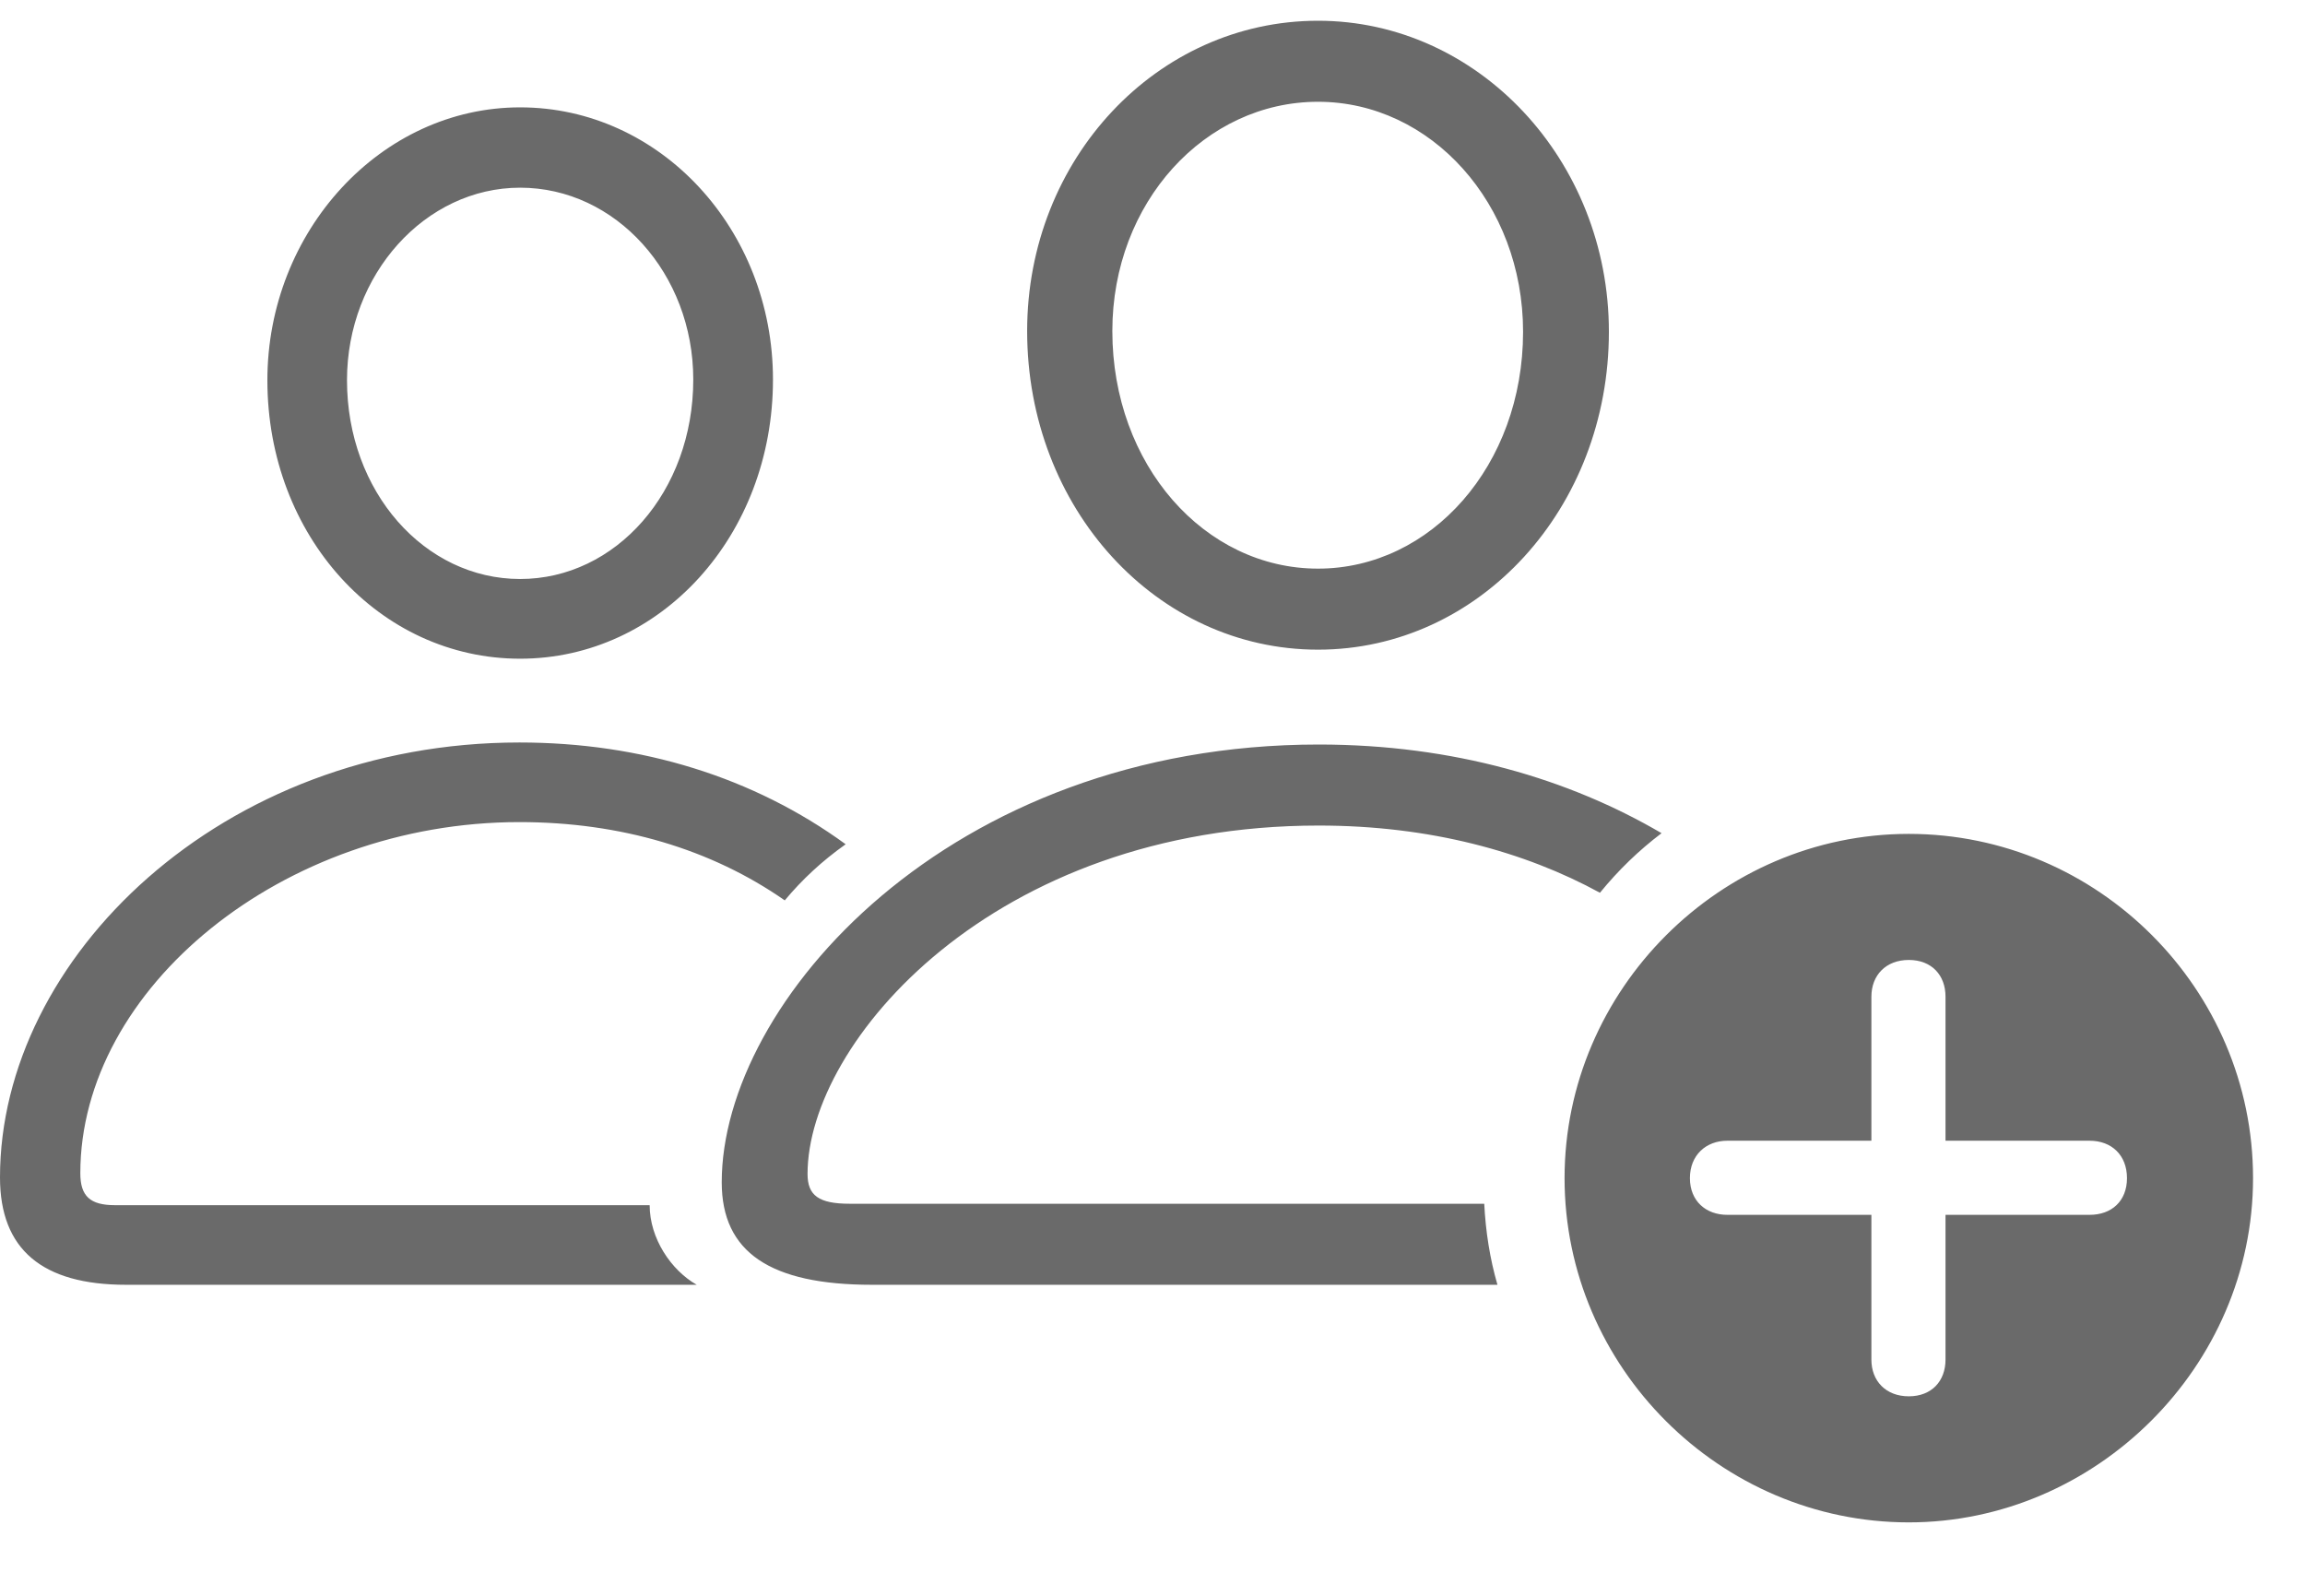 <svg width="26" height="18" viewBox="0 0 26 18" fill="none" xmlns="http://www.w3.org/2000/svg">
<path d="M14.867 7.328C13.047 7.328 11.586 5.734 11.586 3.734C11.586 1.789 13.055 0.234 14.867 0.234C16.672 0.234 18.148 1.805 18.148 3.742C18.148 5.734 16.688 7.328 14.867 7.328ZM14.867 6.414C16.141 6.414 17.18 5.25 17.18 3.742C17.18 2.297 16.141 1.148 14.867 1.148C13.594 1.148 12.547 2.281 12.547 3.734C12.547 5.242 13.586 6.414 14.867 6.414ZM5.867 7.43C4.281 7.43 3.016 6.047 3.016 4.289C3.016 2.609 4.297 1.211 5.867 1.211C7.445 1.211 8.719 2.586 8.719 4.281C8.719 6.039 7.453 7.43 5.867 7.43ZM5.867 6.531C6.945 6.531 7.82 5.547 7.82 4.281C7.82 3.086 6.945 2.117 5.867 2.117C4.797 2.117 3.914 3.094 3.914 4.289C3.914 5.547 4.789 6.531 5.867 6.531ZM1.422 14.492C0.477 14.492 0 14.094 0 13.281C0 10.805 2.5 8.375 5.859 8.375C7.234 8.375 8.5 8.766 9.539 9.523C9.273 9.711 9.047 9.922 8.852 10.156C8.023 9.578 7 9.273 5.859 9.273C3.188 9.273 0.906 11.148 0.906 13.234C0.906 13.492 1.016 13.594 1.297 13.594H7.328C7.328 13.969 7.57 14.328 7.859 14.492H1.422ZM16.891 14.492H9.836C8.688 14.492 8.141 14.125 8.141 13.336C8.141 11.305 10.703 8.398 14.875 8.398C16.398 8.398 17.703 8.789 18.742 9.398C18.484 9.594 18.258 9.812 18.047 10.07C17.203 9.609 16.133 9.312 14.875 9.312C11.203 9.312 9.109 11.758 9.109 13.242C9.109 13.484 9.234 13.578 9.586 13.578H16.742C16.758 13.891 16.805 14.195 16.891 14.492ZM21.531 17.172C19.406 17.172 17.648 15.422 17.648 13.289C17.648 11.164 19.406 9.406 21.531 9.406C23.664 9.406 25.414 11.156 25.414 13.289C25.414 15.414 23.641 17.172 21.531 17.172ZM21.531 15.75C21.789 15.75 21.945 15.578 21.945 15.336V13.703H23.57C23.82 13.703 23.992 13.547 23.992 13.289C23.992 13.031 23.82 12.867 23.57 12.867H21.945V11.242C21.945 11 21.789 10.828 21.531 10.828C21.273 10.828 21.109 11 21.109 11.242V12.867H19.484C19.242 12.867 19.062 13.031 19.062 13.289C19.062 13.547 19.242 13.703 19.484 13.703H21.109V15.336C21.109 15.578 21.273 15.75 21.531 15.75Z" fill="#6A6A6A"/>
</svg>
